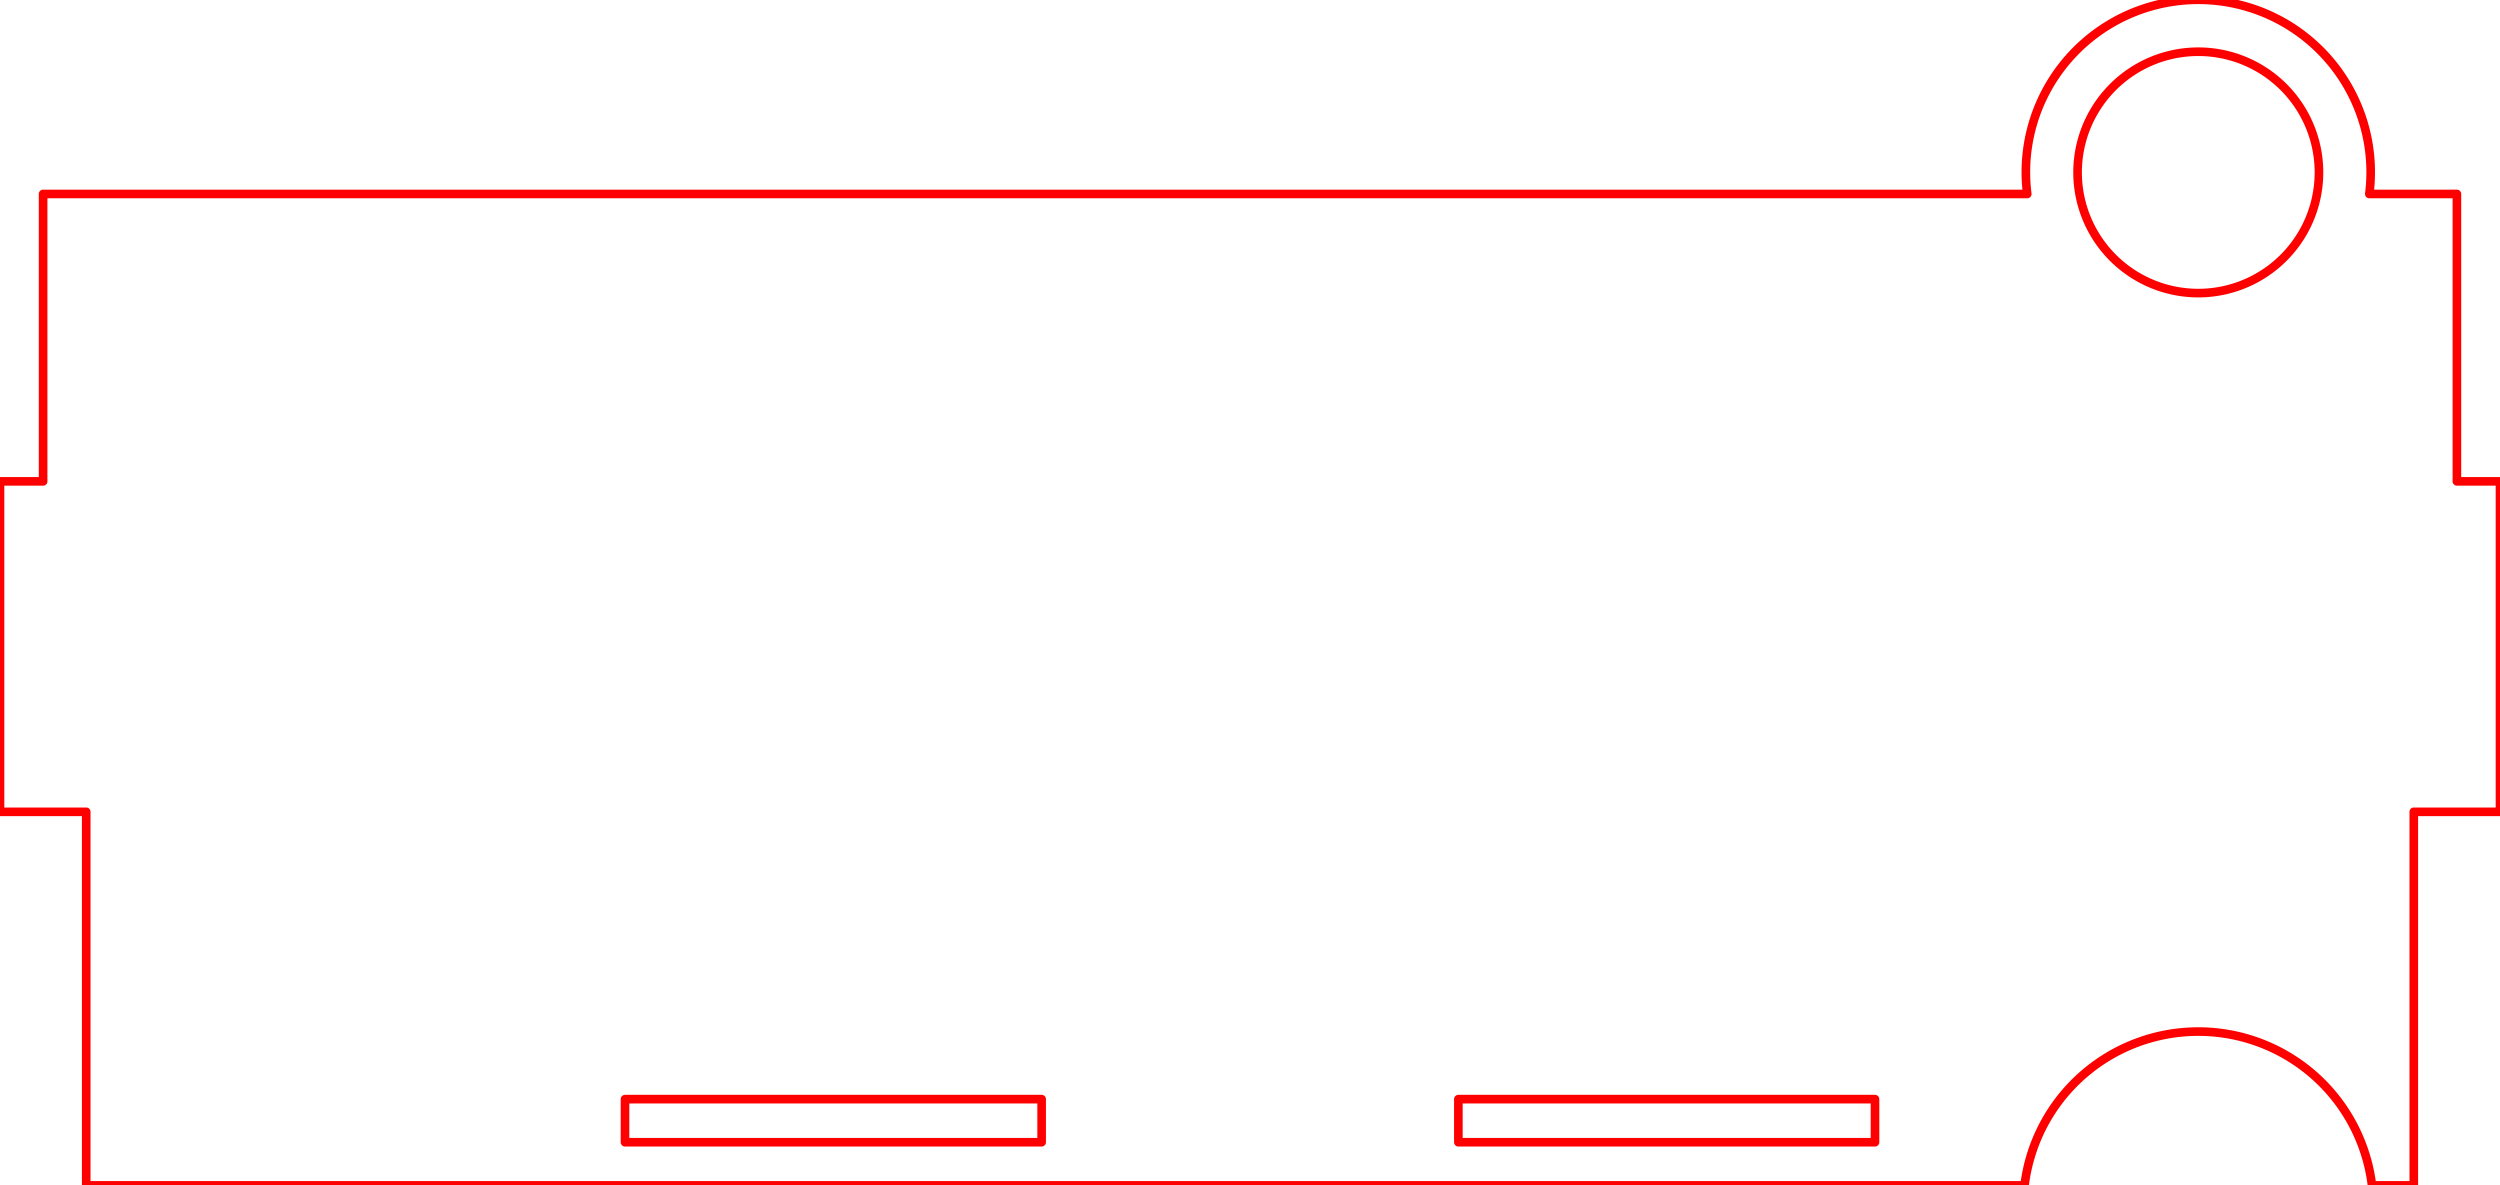 <?xml version="1.0" encoding="UTF-8" standalone="no"?>
<!-- Generator: Fusion 360, Shaper Origin Export Add-In, Version 1.7.0  -->

<svg
   shaper:fusionaddin="version:1.7.0"
   width="29cm"
   height="13.75cm"
   version="1.1"
   x="0cm"
   y="0cm"
   viewBox="0 0 29 13.75"
   enable-background="new 0 0 29 13.75"
   xml:space="preserve"
   id="svg10"
   sodipodi:docname="cote-G-exterieur_h120_ep5_v2.svg"
   inkscape:version="1.1.2 (0a00cf5339, 2022-02-04)"
   xmlns:inkscape="http://www.inkscape.org/namespaces/inkscape"
   xmlns:sodipodi="http://sodipodi.sourceforge.net/DTD/sodipodi-0.dtd"
   xmlns="http://www.w3.org/2000/svg"
   xmlns:svg="http://www.w3.org/2000/svg"
   xmlns:shaper="http://www.shapertools.com/namespaces/shaper"><defs
     id="defs14" /><sodipodi:namedview
     id="namedview12"
     pagecolor="#ffffff"
     bordercolor="#666666"
     borderopacity="1.0"
     inkscape:pageshadow="2"
     inkscape:pageopacity="0.0"
     inkscape:pagecheckerboard="0"
     inkscape:document-units="cm"
     showgrid="false"
     inkscape:zoom="0.62222701"
     inkscape:cx="712.76237"
     inkscape:cy="444.37158"
     inkscape:window-width="1870"
     inkscape:window-height="1016"
     inkscape:window-x="0"
     inkscape:window-y="0"
     inkscape:window-maximized="1"
     inkscape:current-layer="svg10" /><g
     id="g943"><path
       d="M-14.5,-2.726 L-13.5,-2.726 -13.5,-7.059 8.985,-7.059 A2.03,2.03 172.926 0,0 13.015,-7.059 L13.5,-7.059 13.5,-2.726 14.5,-2.726 14.5,1.107 14,1.107 14,4.441 12.984,4.441 A2,2 352.819 1,1 9.016,4.441 L-14,4.441 -14,1.107 -14.5,1.107 -14.5,-2.726z"
       transform="matrix(1,0,0,-1,14.5,6.691)"
       fill="rgb(0,0,0)"
       stroke-linecap="round"
       stroke-linejoin="round"
       id="path2"
       style="fill:none;stroke:#ff0000;stroke-opacity:1;stroke-width:0.1;stroke-miterlimit:4;stroke-dasharray:none" /><path
       d="M2.417,-6.559 L2.417,-6.059 7.25,-6.059 7.25,-6.559 2.417,-6.559z"
       transform="matrix(1,0,0,-1,14.5,6.691)"
       fill="rgb(255,255,255)"
       stroke="rgb(0,0,0)"
       stroke-width="0.001cm"
       stroke-linecap="round"
       stroke-linejoin="round"
       id="path4"
       style="fill:none;stroke:#ff0000;stroke-opacity:1;stroke-width:0.1;stroke-miterlimit:4;stroke-dasharray:none" /><path
       d="M-2.417,-6.059 L-2.417,-6.559 -7.25,-6.559 -7.25,-6.059 -2.417,-6.059z"
       transform="matrix(1,0,0,-1,14.5,6.691)"
       fill="rgb(255,255,255)"
       stroke="rgb(0,0,0)"
       stroke-width="0.001cm"
       stroke-linecap="round"
       stroke-linejoin="round"
       id="path6"
       style="fill:none;stroke:#ff0000;stroke-opacity:1;stroke-width:0.1;stroke-miterlimit:4;stroke-dasharray:none" /><path
       d="M9.6,4.691 a1.4,1.4 0 1,1 2.8,0 a1.4,1.4 0 1,1 -2.8,0z"
       transform="matrix(1,0,0,-1,14.5,6.691)"
       fill="rgb(255,255,255)"
       stroke="rgb(0,0,0)"
       stroke-width="0.001cm"
       stroke-linecap="round"
       stroke-linejoin="round"
       id="path8"
       style="fill:none;stroke:#ff0000;stroke-opacity:1;stroke-width:0.1;stroke-miterlimit:4;stroke-dasharray:none" /></g></svg>
